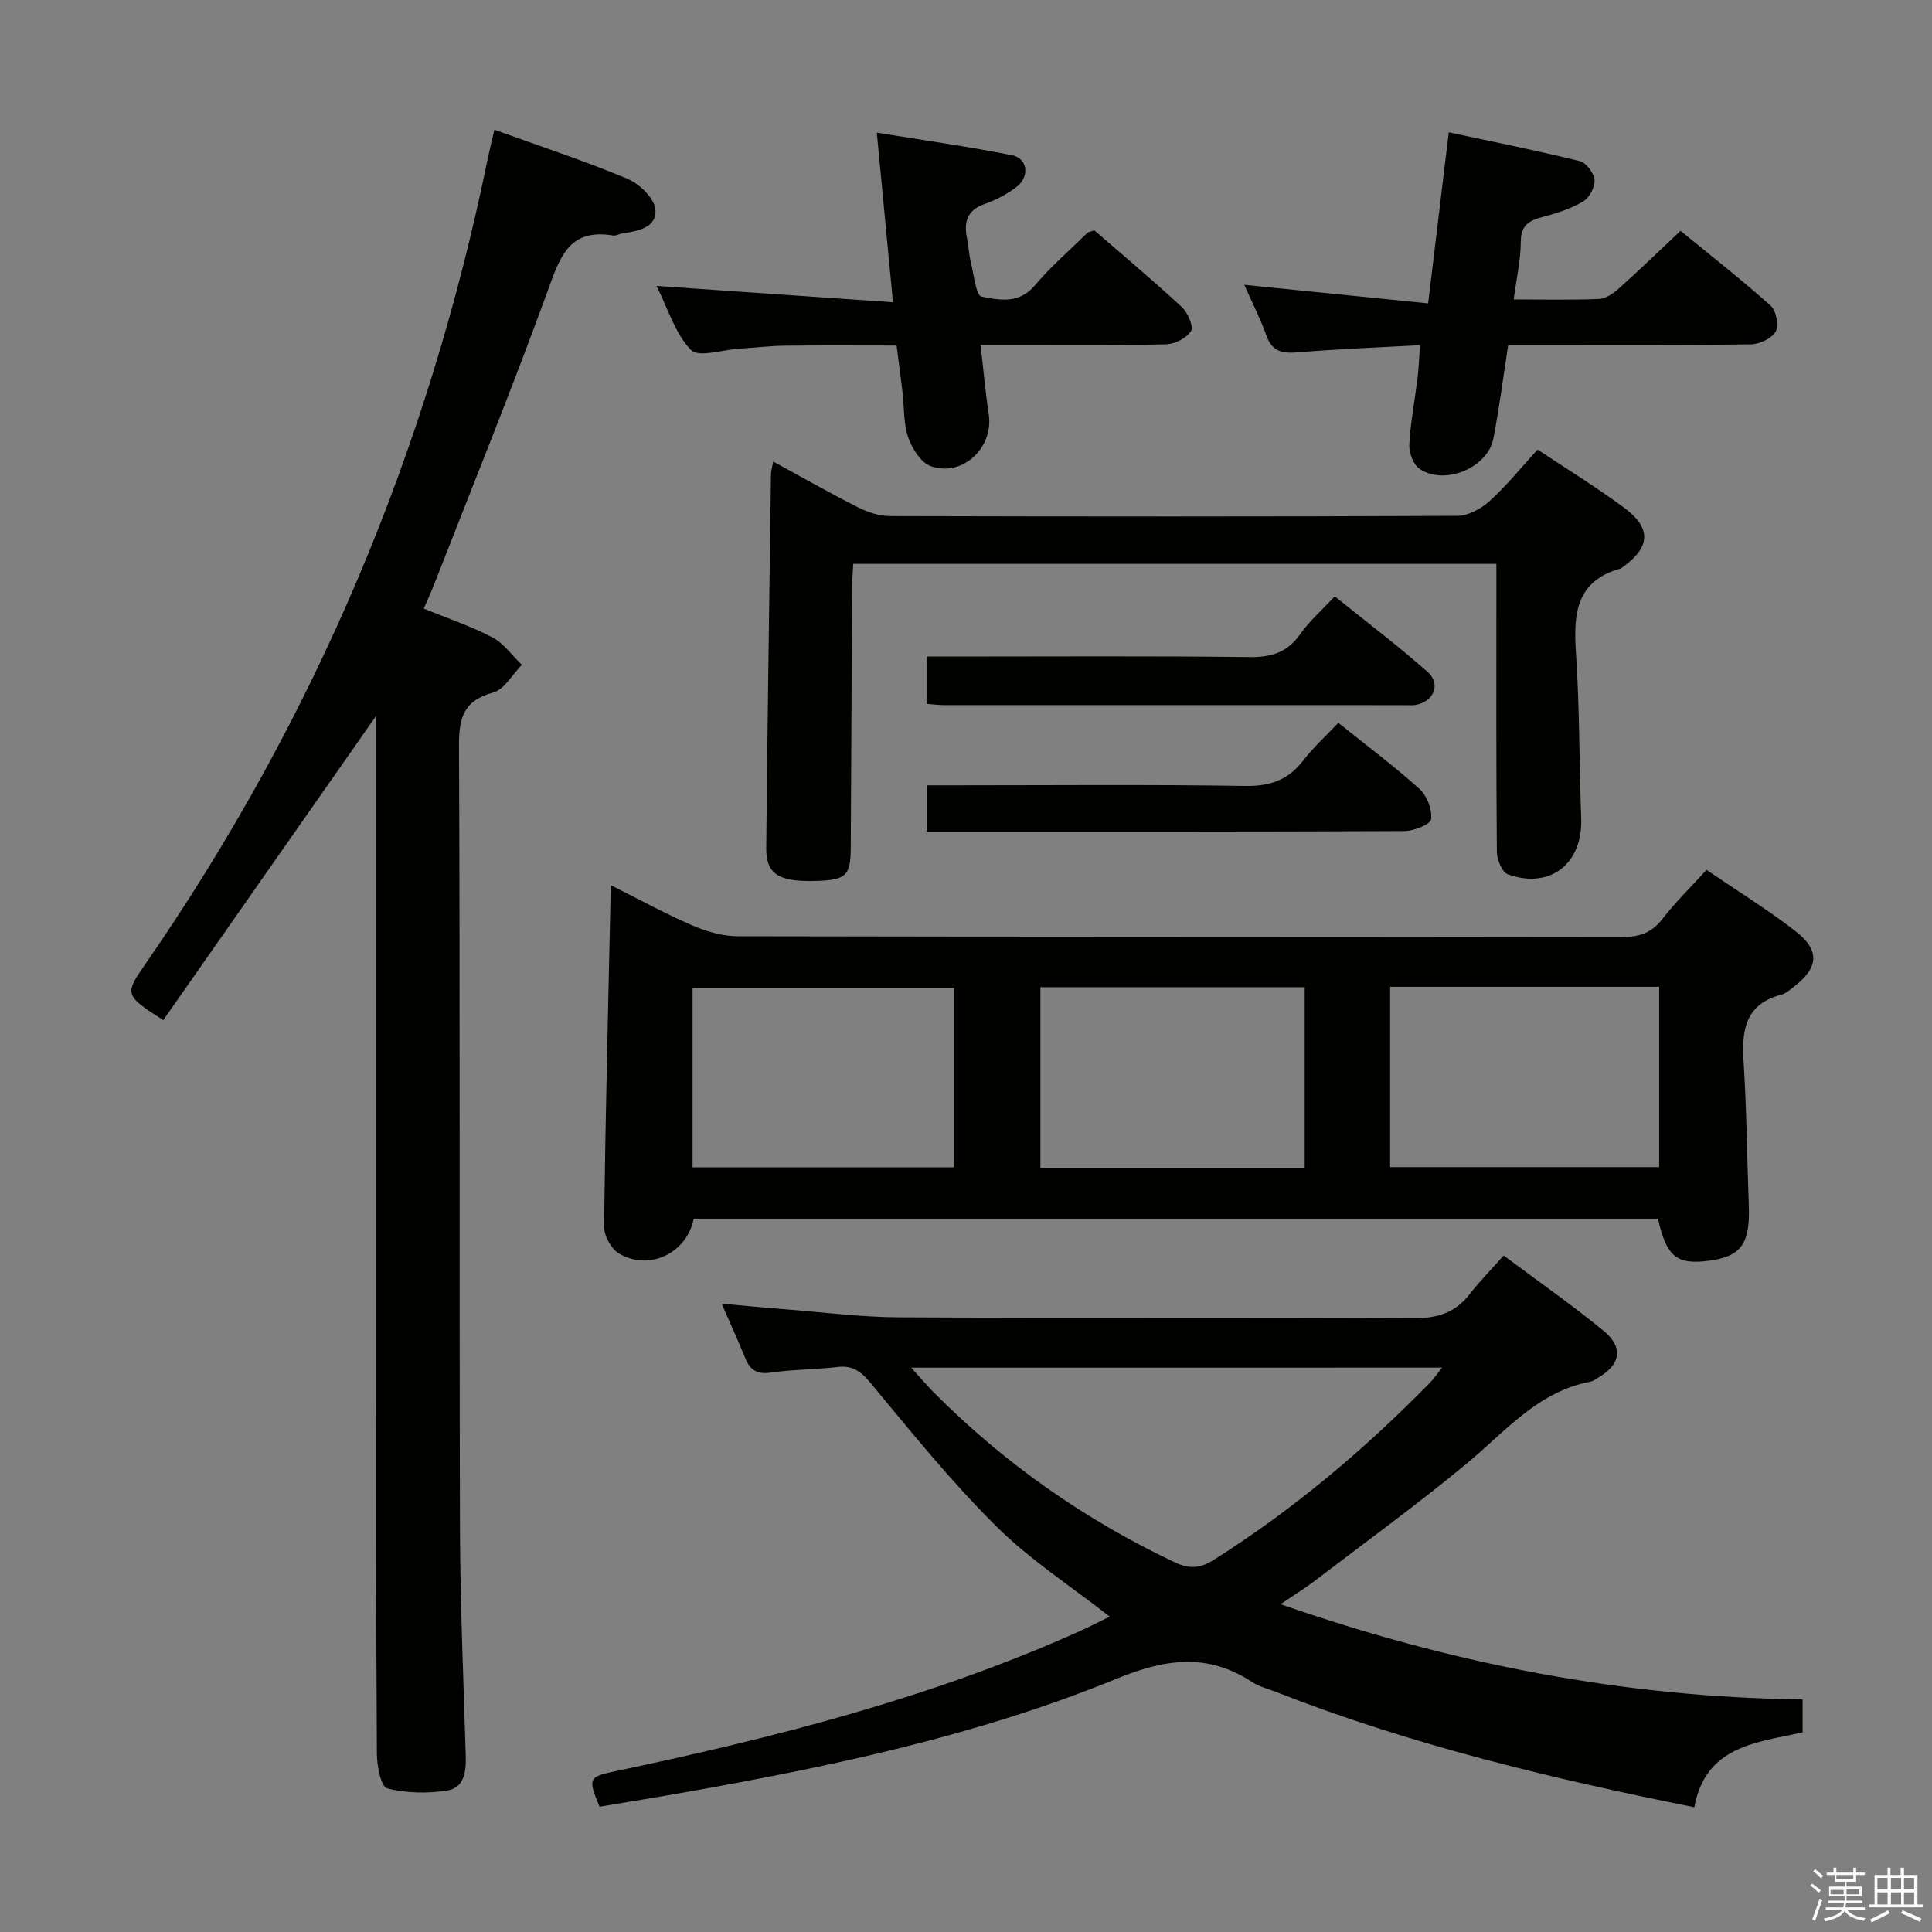 <svg enable-background="new 0 0 400 400" viewBox="0 0 400 400" xmlns="http://www.w3.org/2000/svg"><rect x="0" y="0" width="400" height="400" fill="#808080" stroke="none"/><path d="m374.8 390.4.4-.4c.7.5 1.3 1 1.8 1.4l-.5.5c-.5-.6-1.1-1.1-1.7-1.5zm1 7.3-.6-.3c.5-1.4 1.1-2.8 1.5-4.3.2.1.4.2.6.3-.5 1.3-1 2.8-1.5 4.3zm-.4-10.3.4-.4c.4.3 1 .8 1.7 1.4l-.5.5c-.4-.5-1-1-1.6-1.5zm2.5.3h1.7v-1h.6v1h3.5v-1h.6v1h1.8v.5h-1.8v1.4h-2v1h3.2v2h-3.2v.9h3.3v.5h-3.4c0 .3-.1.6-.1.9h4v.5h-3.7c.7.9 1.9 1.5 3.8 1.7-.1.2-.2.4-.3.6-2.1-.4-3.5-1.1-4-2.1-.4 1-1.8 1.7-4 2.2-.1-.2-.2-.4-.3-.6 2.1-.4 3.4-1 3.8-1.8h-3.4v-.5h3.6c.1-.3.1-.6.2-.9h-3.3v-.5h3.4c0-.3 0-.6 0-.9h-3.2v-2h3.3v-1h-2.1v-1.4h-1.7v-.5zm1.1 3.5v1h2.7c0-.3 0-.4 0-.4 0-.2 0-.2 0-.2 0-.1 0-.2 0-.3h-2.7zm1.2-3v.9h3.5v-.9zm4.7 3h-2.6v.6.4h2.6z" fill="#fbfafc"/><path d="m393.6 386.7h.6v1.5h2.8v6.1h1.1v.6h-11.1v-.6h1.1v-6.1h2.7v-1.5h.6v1.5h2.1v-1.5zm-2.7 8.8.4.6c-1.2.6-2.5 1.3-3.8 1.9-.1-.2-.2-.4-.3-.6 1.2-.6 2.5-1.2 3.7-1.9zm-2.2-6.7v2.4h2.1v-2.4zm0 3v2.5h2.1v-2.5zm2.8-3v2.4h2.1v-2.4zm0 3v2.5h2.1v-2.5zm6 6.1c-1.4-.7-2.7-1.3-3.9-1.8l.3-.6c1.5.6 2.7 1.2 3.9 1.7zm-1.2-9.1h-2.1v2.4h2.1zm-2.1 3v2.5h2.1v-2.5z" fill="#fbfafc"/><g fill="#010100"><path d="m126.46 183.27c5.82 2.91 11.2 5.87 16.81 8.3 2.94 1.27 6.29 2.27 9.46 2.27 60.97.13 121.94.07 182.91.17 3.62.01 6.25-.77 8.54-3.74 2.71-3.52 5.94-6.65 9.14-10.17 6.32 4.31 12.55 8.16 18.32 12.61 5.25 4.04 4.93 7.64-.3 11.64-.79.6-1.6 1.35-2.52 1.58-7.31 1.9-8.26 7.11-7.84 13.64.64 9.94.71 19.92 1.09 29.89.31 8.02-1.54 10.68-8.25 11.56-6.68.88-8.79-.82-10.56-8.71-66.52 0-133.09 0-199.63 0-1.43 7.14-9.14 10.9-15.43 7.25-1.64-.95-3.16-3.73-3.14-5.65.3-23.29.88-46.57 1.4-70.64zm161.35 21.04v37.33h55.7c0-12.6 0-24.84 0-37.33-18.58 0-36.86 0-55.7 0zm-17.69 37.56c0-12.83 0-25.19 0-37.48-18.56 0-36.65 0-54.72 0v37.48zm-72.56-37.38c-18.5 0-36.38 0-54.17 0v37.2h54.17c0-12.56 0-24.79 0-37.2z"/><path d="m373.21 351.85v6.83c-9.56 2.08-20.1 2.8-22.42 15.49-29.67-5.95-58.62-12.91-86.5-23.83-1.7-.67-3.55-1.11-5.05-2.09-9.32-6.11-18.03-4.8-28.19-.64-28.67 11.74-58.93 18.11-89.37 23.49-5.86 1.04-11.74 1.99-17.55 2.96-2.44-5.89-2.29-6.18 3.28-7.35 32.86-6.93 65.34-15.15 96.12-28.99 2.1-.94 4.14-2 6.22-3.02-8.02-6.29-16.49-11.75-23.49-18.7-9.28-9.21-17.55-19.46-25.92-29.55-2.03-2.45-3.73-3.81-6.94-3.43-4.61.54-9.3.51-13.89 1.17-2.91.42-4.27-.65-5.27-3.13-1.41-3.51-3-6.94-4.83-11.14 4.78.42 8.82.82 12.87 1.13 7.94.61 15.89 1.65 23.84 1.69 35.48.18 70.96-.01 106.44.19 4.89.03 8.64-1.03 11.66-4.92 2.13-2.74 4.58-5.23 7.1-8.07 7.49 5.6 14.3 10.35 20.69 15.6 4.23 3.47 3.51 7.08-1.32 9.81-.43.25-.85.6-1.32.69-11.01 2.04-17.74 10.39-25.76 17.02-10.22 8.46-20.98 16.28-31.53 24.33-1.94 1.48-4.04 2.76-6.96 4.74 35.55 12.36 70.94 19.26 108.09 19.72zm-184.56-68.69c2.02 2.23 3.29 3.73 4.68 5.13 14.55 14.63 31.16 26.3 49.83 35.14 3.17 1.5 5.38 1.27 8.19-.51 16.39-10.36 31.09-22.76 44.64-36.57.84-.86 1.53-1.87 2.59-3.2-36.72.01-72.77.01-109.93.01z"/><path d="m102.36 26.86c9.47 3.42 18.63 6.43 27.5 10.13 2.5 1.04 5.58 4 5.83 6.35.39 3.72-3.58 4.52-6.82 4.98-.65.09-1.33.54-1.92.44-9.31-1.57-11.1 4.73-13.64 11.69-7.38 20.27-15.51 40.27-23.36 60.37-.6 1.54-1.29 3.05-2.21 5.19 4.85 1.98 9.71 3.6 14.18 5.94 2.38 1.25 4.1 3.76 6.12 5.7-1.96 1.98-3.61 5.09-5.94 5.73-6 1.66-7.09 5.05-7.07 10.84.24 53.97.05 107.95.2 161.92.04 15.8.73 31.6 1.2 47.4.1 3.24-.32 6.63-3.83 7.17-4.08.63-8.5.57-12.45-.45-1.27-.33-2.11-4.64-2.12-7.14-.17-26.65-.15-53.31-.16-79.96-.01-45.3 0-90.6 0-134.94-14.43 20.62-29.27 41.83-44.07 62.99-8.02-5.13-8-5.41-3.8-11.47 35.17-50.8 58.68-106.57 71.02-167.08.37-1.76.82-3.53 1.34-5.8z"/><path d="m318.34 93.08c6.17 4.12 12.28 7.84 17.99 12.09 5.66 4.22 5.35 8.15-.37 12.25-.14.1-.26.24-.41.28-9.21 2.54-9.81 9.33-9.27 17.36.77 11.44.67 22.93 1.09 34.4.34 9.34-6.43 14.72-15.19 11.56-1.19-.43-2.25-3.02-2.27-4.63-.16-17.98-.1-35.97-.1-53.96 0-1.79 0-3.57 0-5.69-44.56 0-88.6 0-133.16 0-.09 1.9-.24 3.67-.25 5.44-.1 17.82-.14 35.63-.26 53.45-.04 5.92-1.06 6.7-8.23 6.77-6.85.07-9.33-1.62-9.27-6.87.26-25.79.63-51.58.98-77.37.01-.63.22-1.26.47-2.59 6.08 3.3 11.8 6.56 17.67 9.52 1.98 1 4.33 1.75 6.52 1.76 39.14.1 78.27.13 117.41-.05 2.26-.01 4.93-1.44 6.67-3.02 3.55-3.22 6.59-6.99 9.98-10.7z"/><path d="m313.39 61.99c6.41 0 12.06.15 17.69-.1 1.43-.06 3-1.19 4.15-2.22 4.2-3.76 8.24-7.68 12.71-11.88 5.95 4.87 12.47 9.98 18.64 15.48 1.15 1.02 1.78 4.1 1.08 5.35-.81 1.44-3.35 2.65-5.15 2.67-14.66.21-29.32.12-43.97.12-1.98 0-3.96 0-6.28 0-1.04 6.68-1.85 13.07-3.07 19.38-1.18 6.08-10.09 9.79-15.27 6.29-1.29-.87-2.23-3.32-2.14-4.98.24-4.63 1.14-9.21 1.71-13.83.25-2.09.32-4.2.51-6.81-8.76.49-17.01.8-25.23 1.48-3.18.27-5.36-.06-6.57-3.45-1.26-3.54-2.99-6.91-4.58-10.52 12.79 1.29 25.11 2.54 38.06 3.84 1.48-12.25 2.84-23.5 4.27-35.42 9.43 2.02 18.33 3.8 27.13 5.97 1.32.33 2.93 2.46 3.05 3.88.12 1.45-1.04 3.68-2.32 4.44-2.52 1.5-5.44 2.46-8.31 3.21-2.86.74-4.64 1.67-4.64 5.18-.01 3.75-.88 7.51-1.47 11.92z"/><path d="m135.93 59.2c16.59 1.15 32.4 2.24 48.95 3.38-1.17-12.22-2.21-23.18-3.35-35.12 9.86 1.61 18.98 2.88 28 4.68 3.26.65 3.71 4.45.92 6.57-1.96 1.49-4.24 2.7-6.56 3.51-3.55 1.24-4.36 3.59-3.71 6.94.35 1.79.45 3.64.88 5.41.59 2.42 1.02 6.61 2.16 6.84 3.65.73 7.76 1.55 10.99-2.27 3.32-3.93 7.25-7.33 10.94-10.94.21-.2.6-.22 1.43-.5 5.92 5.14 12.14 10.35 18.09 15.86 1.24 1.15 2.5 4.03 1.92 4.98-.9 1.47-3.37 2.71-5.21 2.75-10.82.25-21.65.13-32.47.14-1.8 0-3.6 0-5.89 0 .6 5.18 1 9.78 1.69 14.34 1.04 6.88-5.38 13.04-11.96 10.76-2.06-.71-3.91-3.64-4.71-5.95-1.01-2.9-.81-6.21-1.18-9.34-.35-2.97-.75-5.92-1.23-9.7-7.69 0-15.42-.06-23.14.03-3.15.04-6.29.43-9.44.62-3.44.21-8.43 1.89-10 .26-3.28-3.38-4.74-8.51-7.12-13.25z"/><path d="m191.87 145.73c0-3.17 0-6.11 0-9.8h5.3c20.49 0 40.97-.14 61.46.11 4.58.06 7.89-.94 10.58-4.77 1.89-2.69 4.44-4.91 7.13-7.81 6.5 5.24 13.08 10.21 19.24 15.66 2.86 2.53 1.2 6.28-2.63 6.84-.65.1-1.33.03-2 .03-31.81 0-63.62 0-95.43-.01-1.14.01-2.27-.15-3.65-.25z"/><path d="m191.85 172.17c0-3.39 0-6.14 0-9.58h6.06c19.98 0 39.96-.19 59.93.13 5.16.08 8.88-1.24 11.99-5.28 2.1-2.73 4.7-5.08 7.25-7.79 5.82 4.67 11.54 8.94 16.82 13.7 1.54 1.39 2.64 4.25 2.4 6.26-.13 1.06-3.56 2.44-5.51 2.45-31.46.15-62.92.11-94.39.11-1.32 0-2.63 0-4.55 0z"/></g></svg>